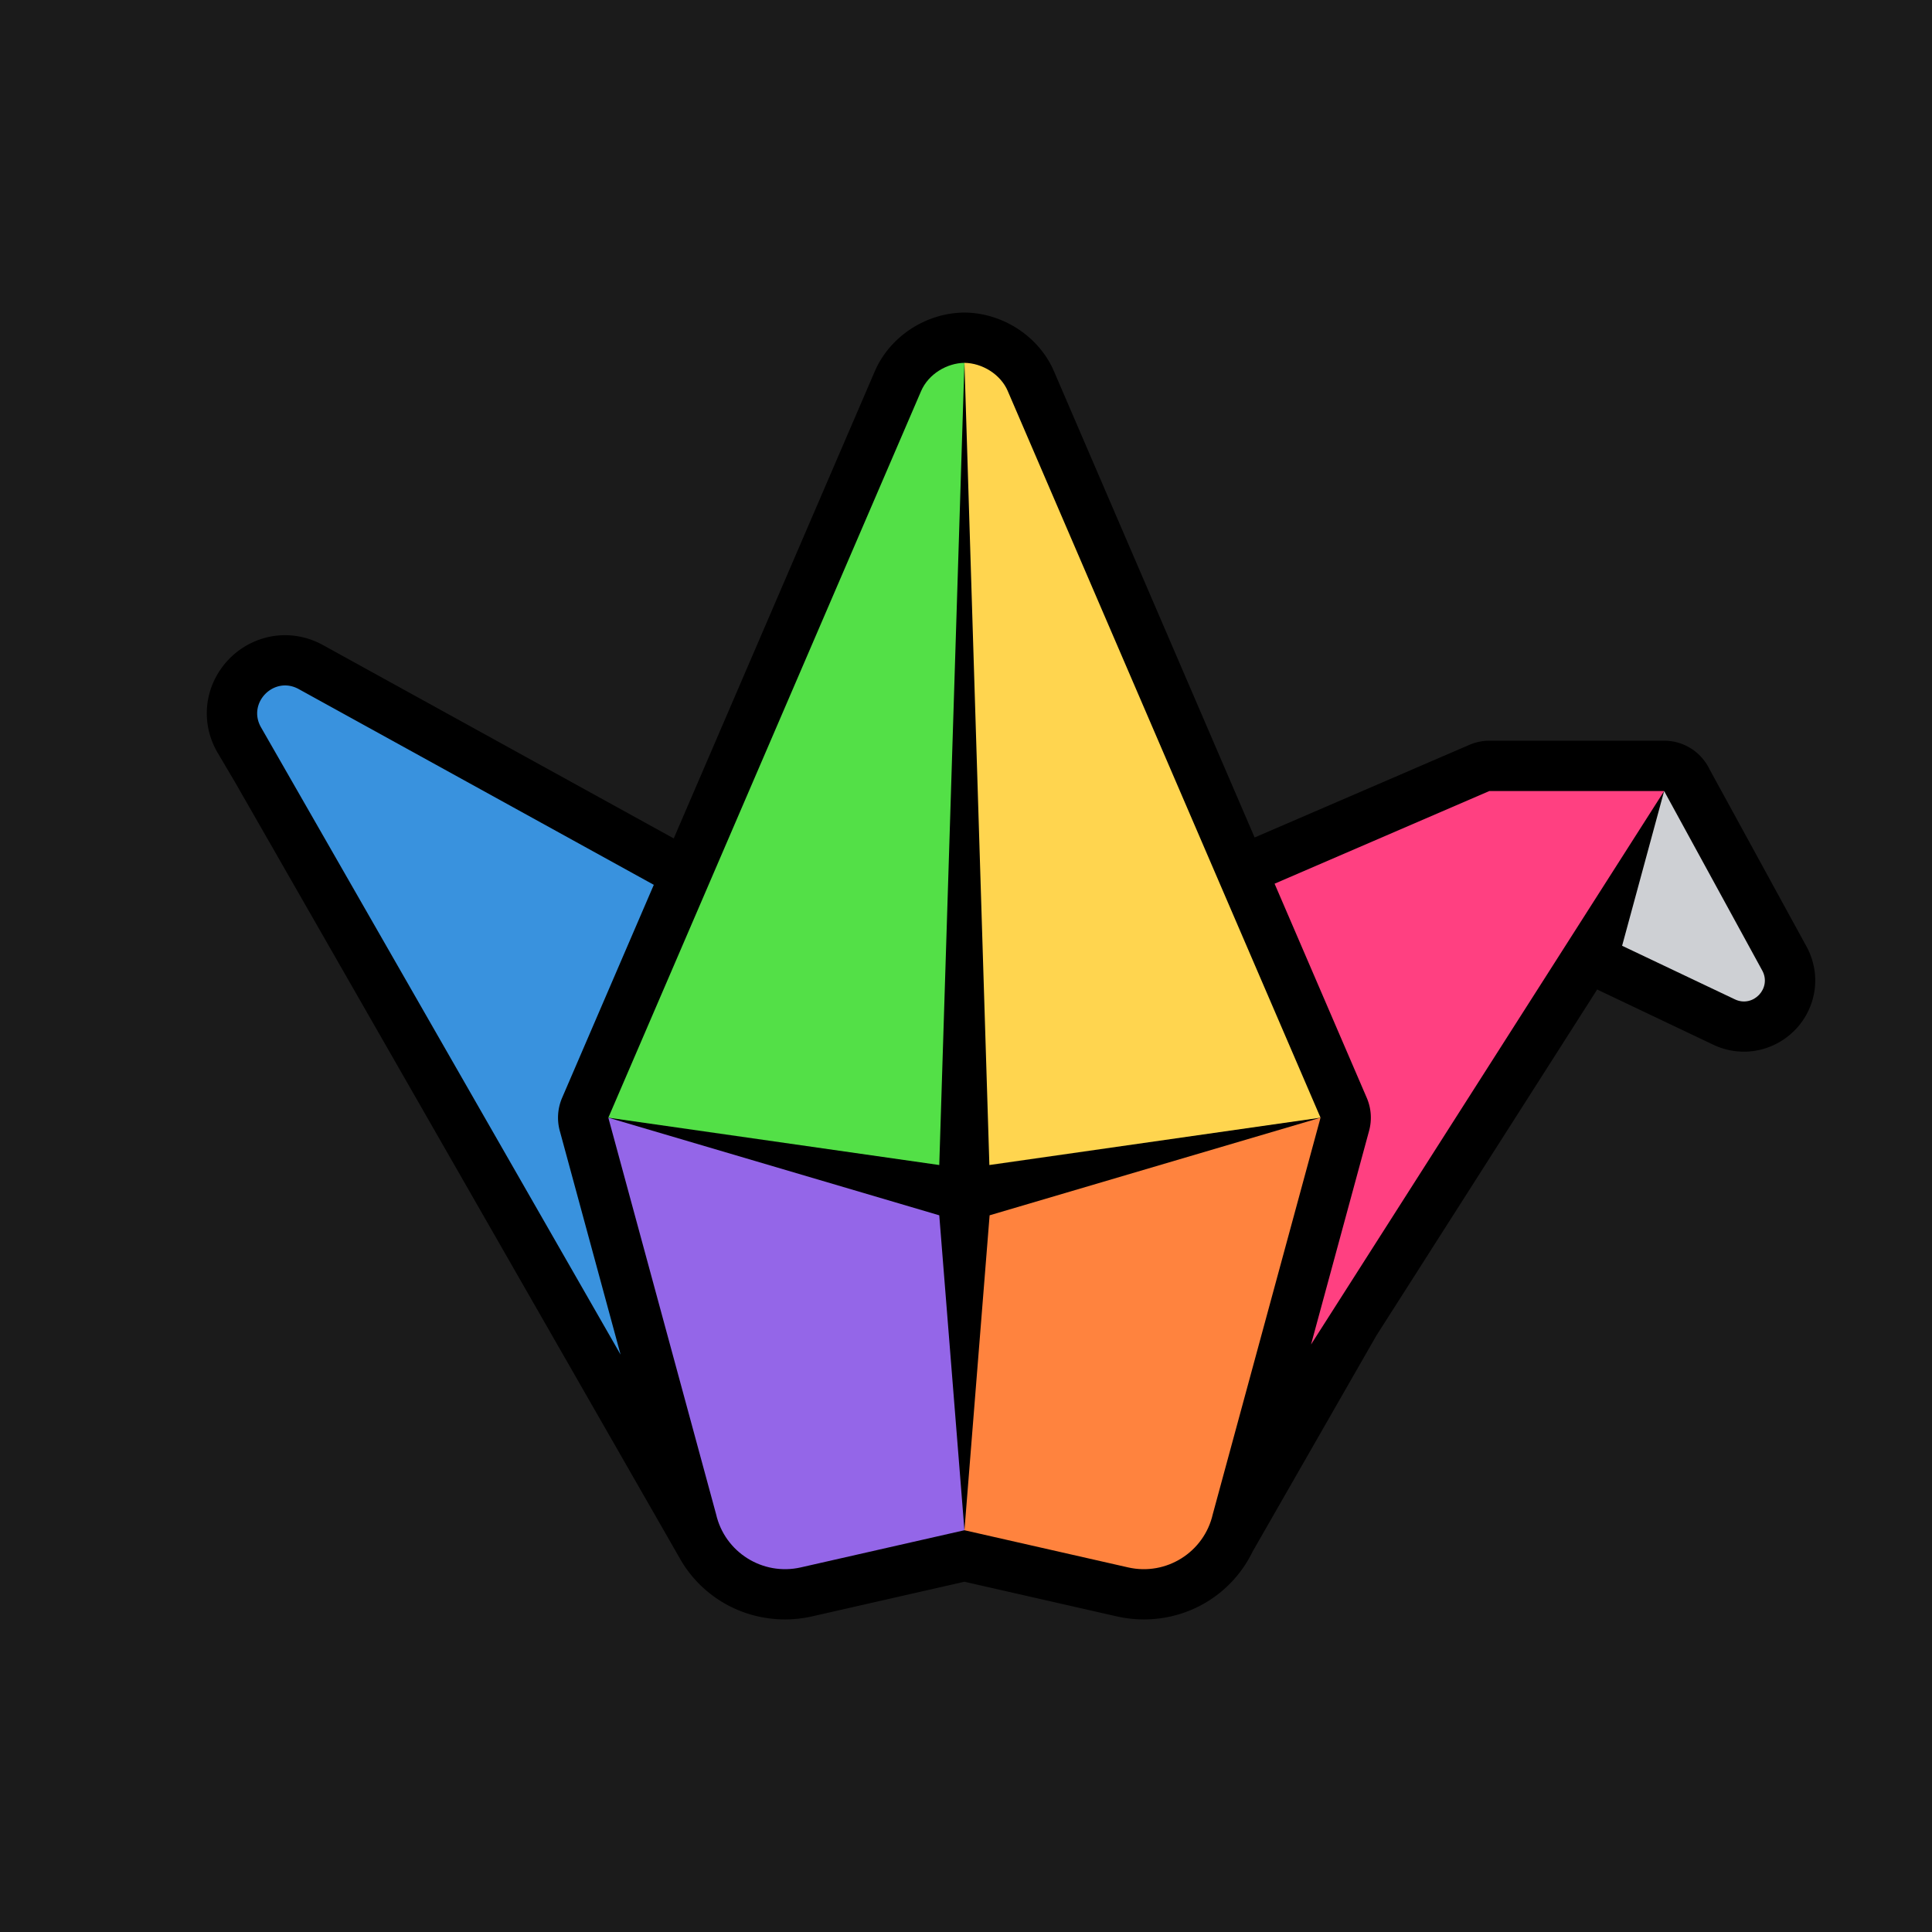 <svg xmlns="http://www.w3.org/2000/svg" viewBox="0 0 1230 1230"><path d="M0 0h1230v1230H0z" style="fill:#1b1b1b;stroke-width:0"/><path d="m1150.04 602.48-61.54-112.49c-.05-.09-.09-.19-.14-.28-.23-.51-.51-1.02-.79-1.53-.69-1.25-1.48-2.45-2.36-3.61-1.67-2.31-3.71-4.4-5.93-6.16-1.11-.88-2.27-1.67-3.48-2.36a30.966 30.966 0 0 0-5.75-2.69c-.51-.19-.97-.33-1.44-.46a32.04 32.04 0 0 0-9.17-1.34H948.19c-4.36 0-8.71.93-12.7 2.64l-136.74 58.98L671 236.36c-9.45-21.99-32.2-36.99-56.53-37.36h-.97c-24.33.37-47.03 15.37-56.53 37.31L428.94 533.78l-223.3-123.09c-7.46-4.12-15.8-6.3-24.14-6.3-17.65 0-34.15 9.58-43.14 25.04-8.94 15.42-8.94 33.89 0 49.49.05.14.14.28.23.37l11.04 18.68L432.7 991.95c.29.52.58 1.04.89 1.55l.2.35c13.61 22.65 38.24 37.14 66 37.14 5.74 0 11.49-.65 17.1-1.9l97.12-22.08 97.07 22.08c5.61 1.25 11.4 1.9 17.15 1.9 30.16 0 56.63-17.11 69.25-43.22l78.76-137.44 140.62-220.41c.69.37 1.39.74 2.09 1.06l71.78 34.12c6.21 2.96 12.79 4.44 19.56 4.44 15.89 0 30.81-8.52 39.02-22.31 8.2-13.84 8.48-30.55.74-44.76ZM637.83 242.79c1.53 1.85 2.78 3.94 3.75 6.2-1.25-2.17-2.5-4.26-3.75-6.2Z" style="stroke-width:0"/><path d="M1121.91 617.84c6.19 11.32-5.75 23.93-17.41 18.39l-71.79-34.11 26.76-98.52 62.44 114.25Z" style="fill:#ced0d4;stroke-width:0"/><path d="m641.6 248.99 199.11 462.58-210.83 30.14L614.01 231c11.15.17 22.9 7.09 27.6 17.99Z" style="fill:#ffd54f;stroke-width:0"/><path d="m840.71 711.57-68.59 252.4c-5.51 24.24-29.66 39.43-53.92 33.91l-104.19-23.66 16.02-200.5 210.68-62.15Z" style="fill:#ff833e;stroke-width:0"/><path d="m614 231-16.02 510.71-210.68-30.14 199.11-462.58c4.7-10.9 16.45-17.83 27.6-17.99Z" style="fill:#53e047;stroke-width:0"/><path d="M597.98 773.72 614 974.22l-104.19 23.66c-24.26 5.51-48.41-9.67-53.93-33.91l-68.59-252.4 210.68 62.15Z" style="fill:#9466e8;stroke-width:0"/><path d="M870.14 698.92a31.94 31.94 0 0 1 1.48 21.03l-36.96 136.02 224.82-352.37H948.2l-136.74 59 58.68 136.33Z" style="fill:#ff4081;stroke-width:0"/><path d="M356.38 719.95a32.005 32.005 0 0 1 1.49-21.03l58.37-135.6-226.08-124.63c-15.72-8.67-32.91 8.78-23.99 24.35L395.1 862.42l-38.71-142.47Z" style="fill:#3992de;stroke-width:0"/></svg>